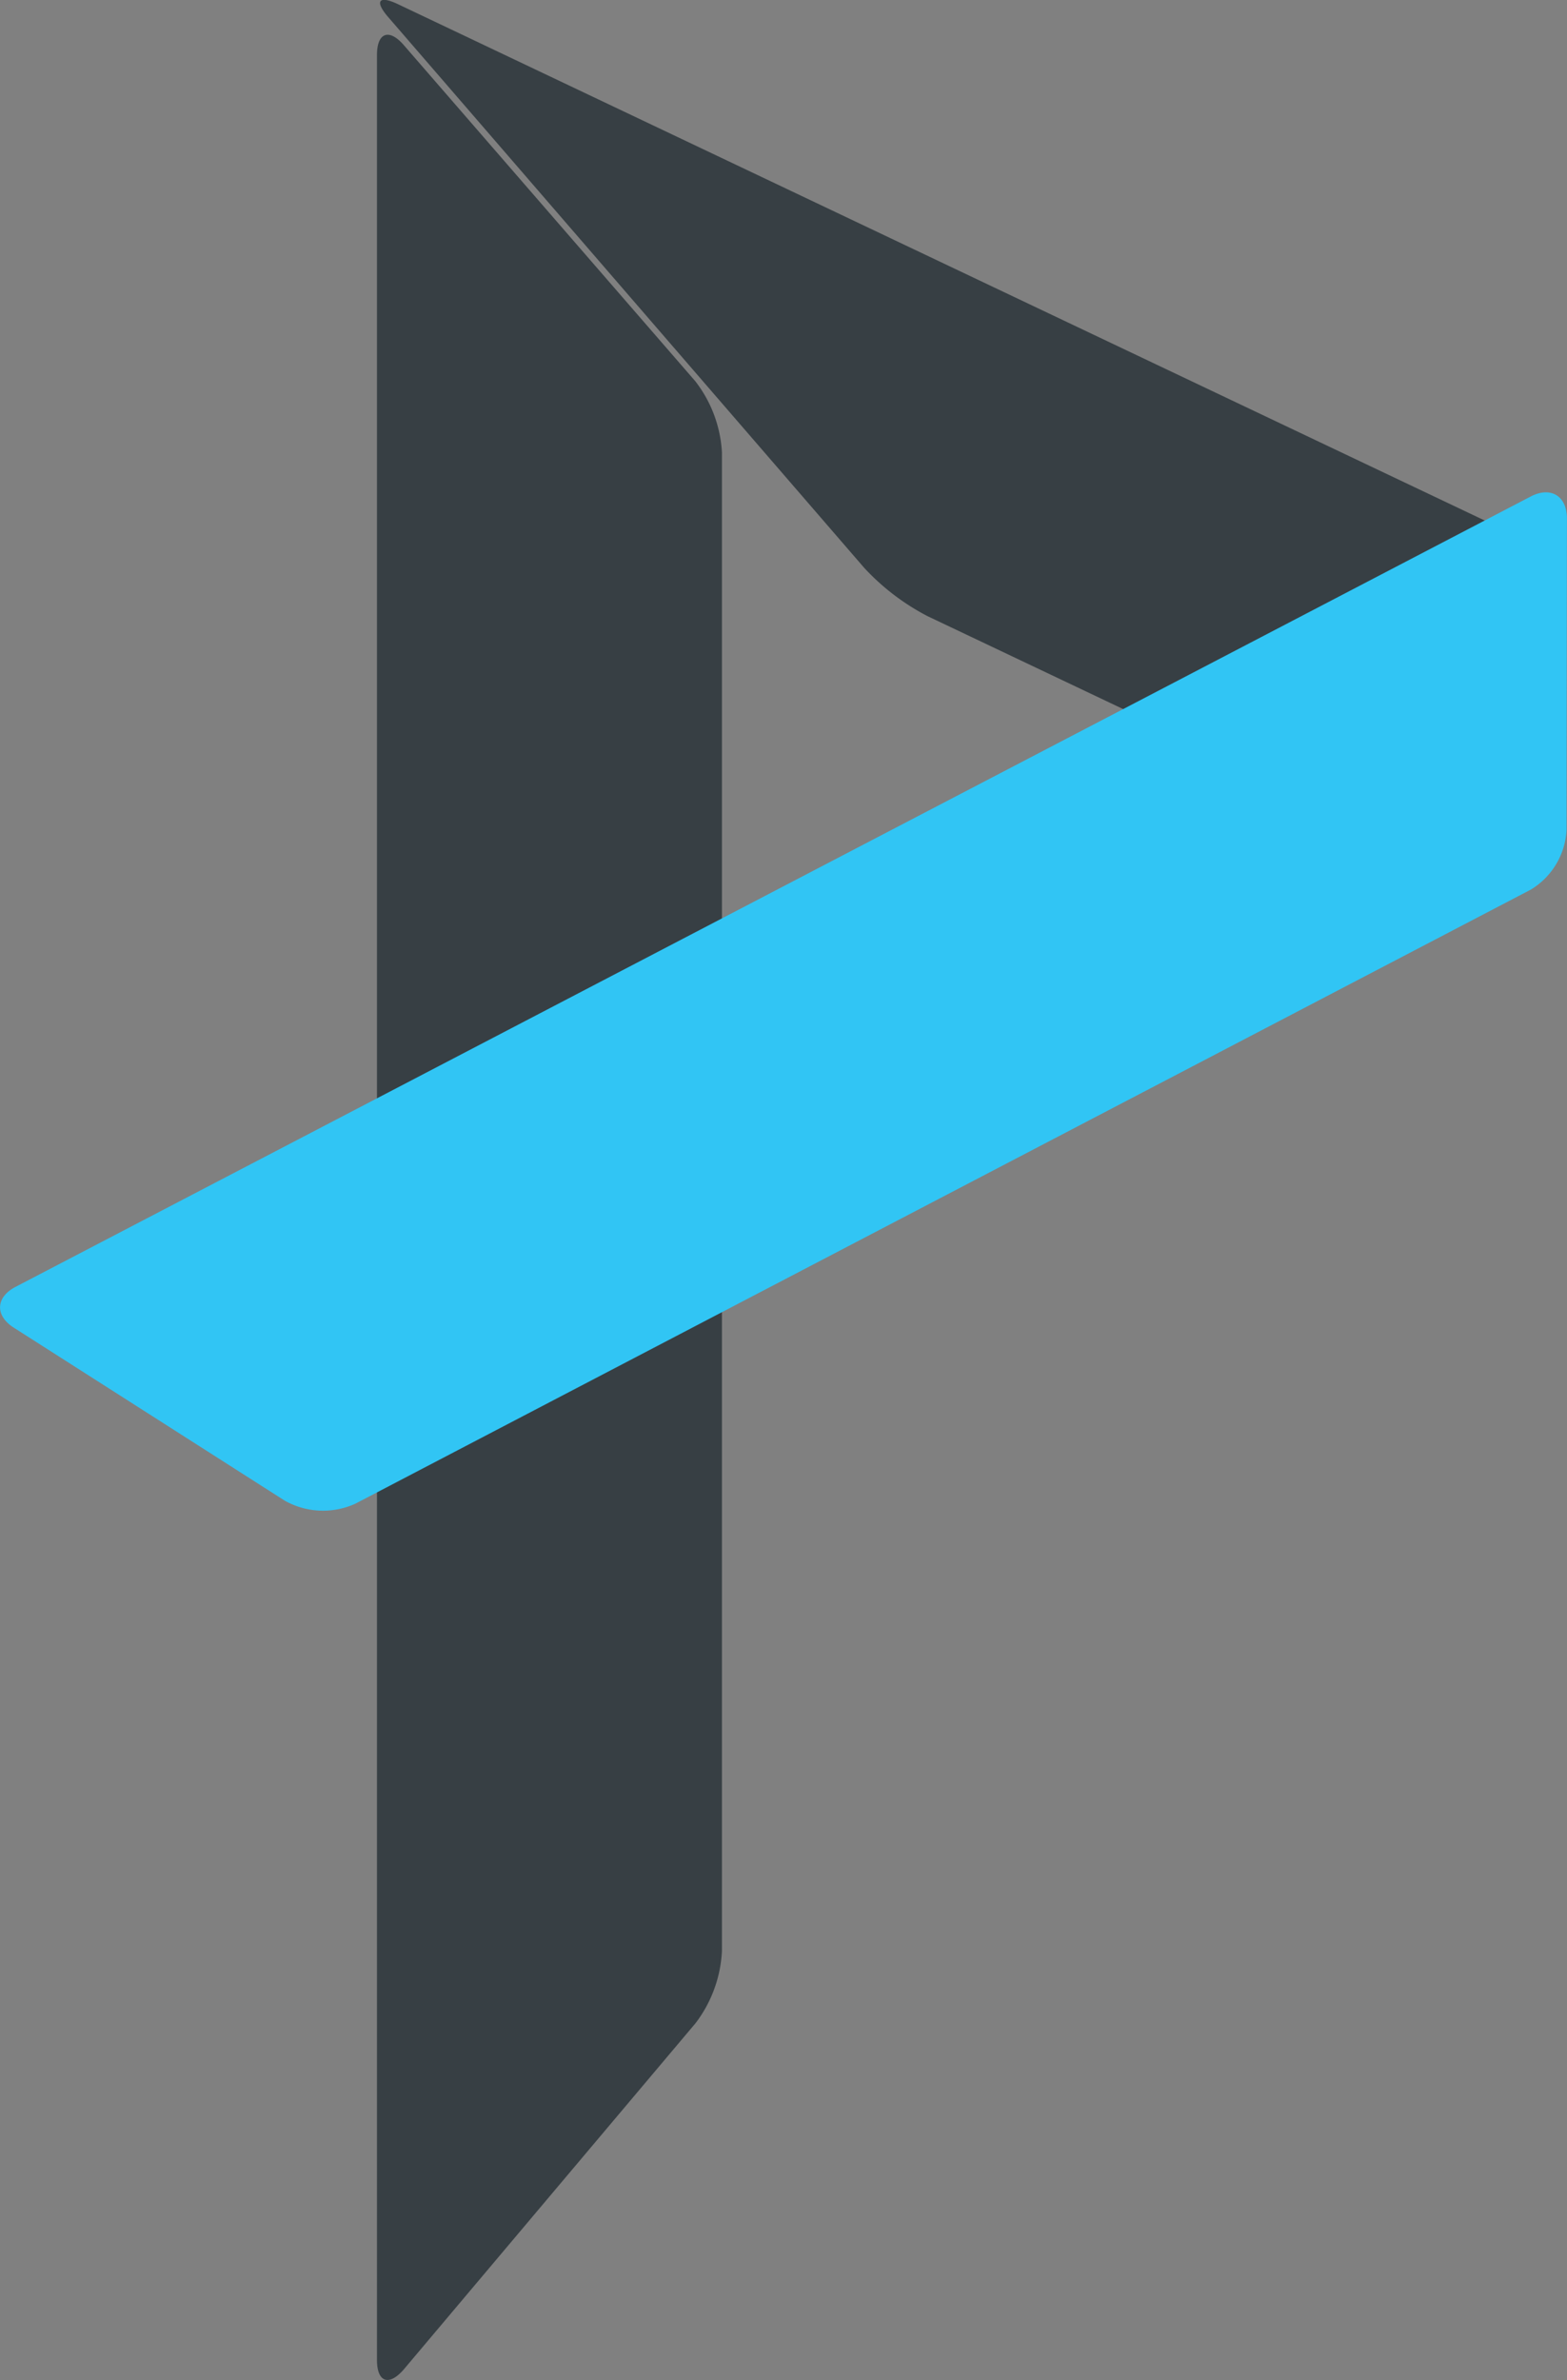 <svg xmlns="http://www.w3.org/2000/svg" width="175.75" height="266.93" viewBox="0 0 175.75 266.93"><rect x="0" y="0" width="175.75" height="266.93" fill="#808080" stroke="none"/><defs><style>.a{isolation:isolate;}.b{fill:#373f44;}.c{opacity:0.75;mix-blend-mode:multiply;}.d{fill:#231f20;}.e{fill:#fff;}.f{fill:#31c5f4;}</style></defs><title>logo</title><g class="a"><path class="b" d="M50.66,10.64c-1.65-1.9-3-1.39-3,1.12v258.5c0,2.51,1.33,3,3,1.08L83.4,232.49a14.54,14.54,0,0,0,2.95-8.06V56.33a14.28,14.28,0,0,0-3-8Z" transform="translate(-5.38 -5.59)"/><g class="c"><path class="d" d="M174.19,47.62" transform="translate(-5.38 -5.59)"/></g><path class="e" d="M169,43.17" transform="translate(-5.38 -5.59)"/><path class="b" d="M175.82,70.65a6.74,6.74,0,0,0-3.54-6.5L50.1,6.1C47.83,5,47.32,5.7,49,7.6l53.31,61.68a26,26,0,0,0,7.11,5.42l57.87,27.49a38.1,38.1,0,0,0,4.19,1.84c0-.06.33-2.15.65-4.65Z" transform="translate(-5.38 -5.59)"/><path class="f" d="M181.12,63.73c0-2.52-1.82-3.62-4.05-2.46L7.12,149.92c-2.23,1.16-2.32,3.22-.2,4.57l30.4,19.41a8.76,8.76,0,0,0,7.91.34l131.85-68.88a8.32,8.32,0,0,0,4-6.69Z" transform="translate(-5.38 -5.59)"/></g></svg>